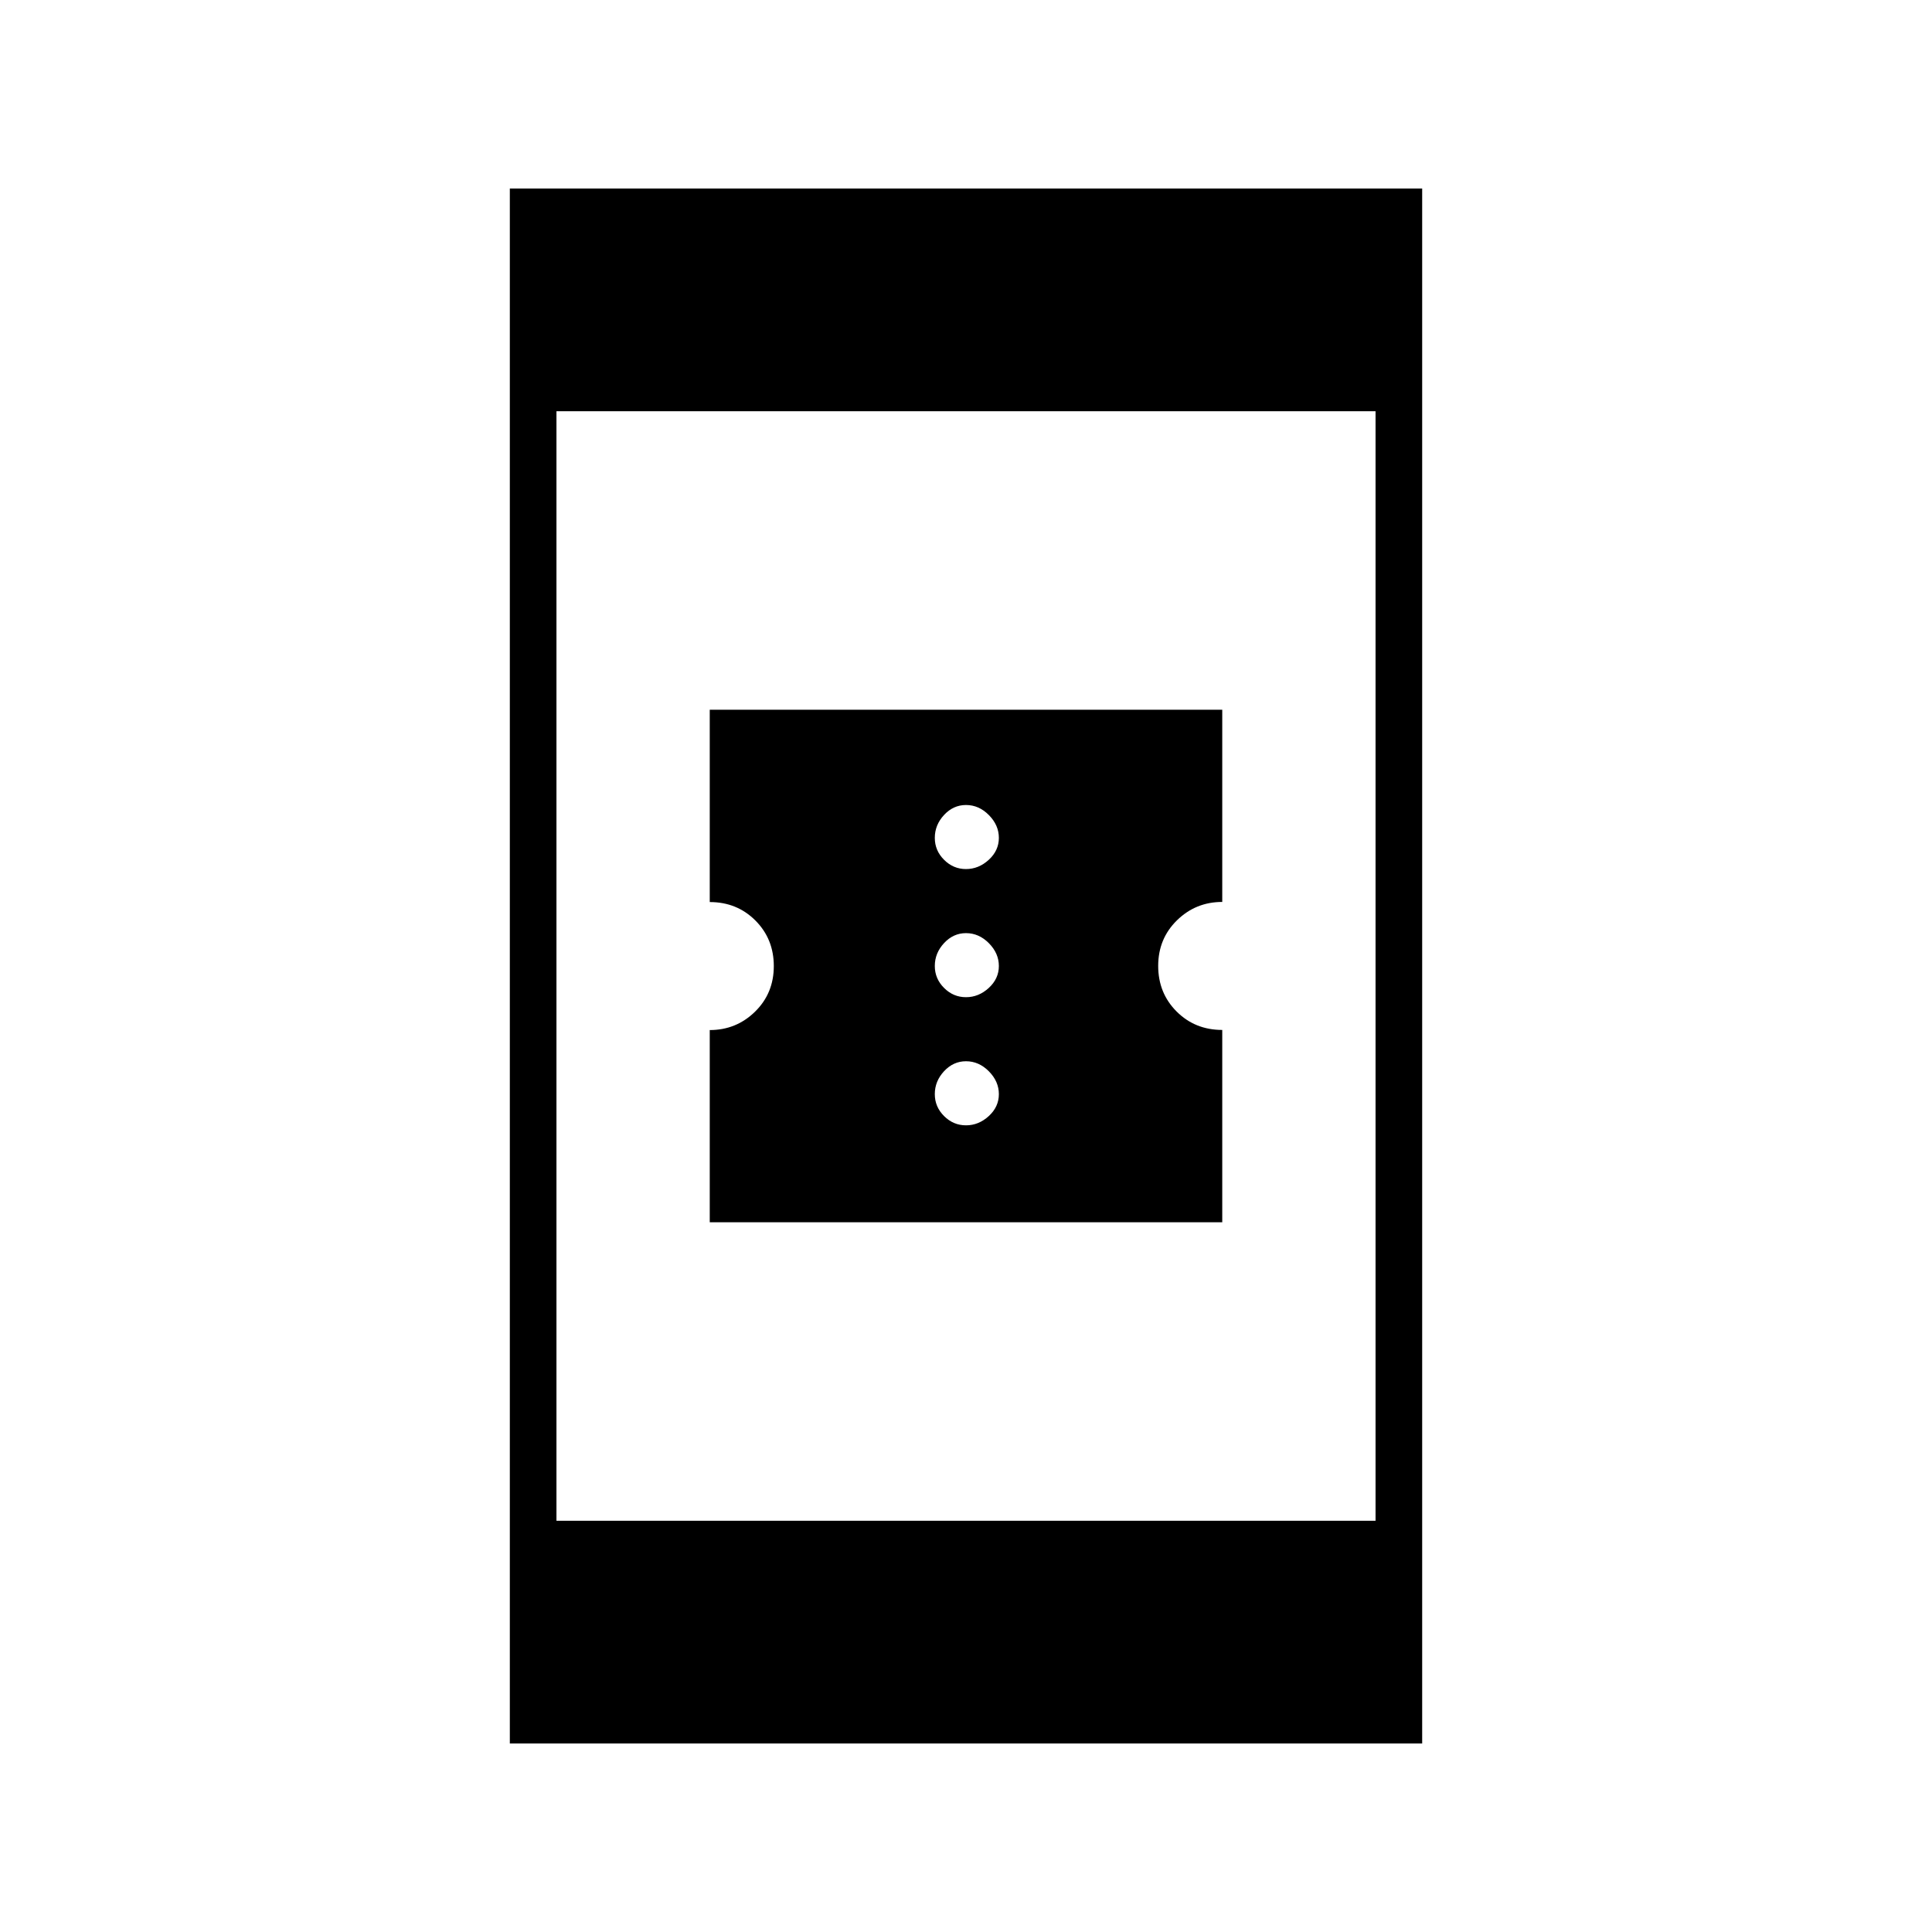 <svg xmlns="http://www.w3.org/2000/svg" height="40" viewBox="0 -960 960 960" width="40"><path d="M352.67-352.67v-95.5q13.17 0 22.5-9.13 9.33-9.14 9.33-22.65 0-13.5-9.15-22.66t-22.68-9.16v-95.56h254.66v95.5q-13.17 0-22.5 9.13-9.33 9.14-9.33 22.65 0 13.5 9.15 22.66t22.68 9.16v95.56H352.67ZM480-400.83q6.3 0 11.32-4.6 5.01-4.6 5.01-10.9 0-6.3-4.95-11.32-4.95-5.02-11.38-5.02-6.3 0-10.9 4.95-4.6 4.95-4.6 11.39 0 6.3 4.6 10.9 4.6 4.6 10.9 4.6Zm0-63.67q6.3 0 11.32-4.6 5.01-4.6 5.01-10.9 0-6.3-4.95-11.32-4.95-5.01-11.38-5.01-6.3 0-10.9 4.95-4.6 4.95-4.6 11.38 0 6.3 4.6 10.9 4.6 4.6 10.9 4.6Zm0-63.67q6.3 0 11.32-4.6 5.01-4.6 5.01-10.9 0-6.3-4.95-11.31Q486.43-560 480-560q-6.3 0-10.9 4.95-4.6 4.95-4.6 11.38 0 6.3 4.6 10.9 4.6 4.6 10.9 4.6ZM253.33-93.67v-772.66h453.34v772.66H253.33Zm23.17-110.66h407v-551.34h-407v551.34Z"/></svg>